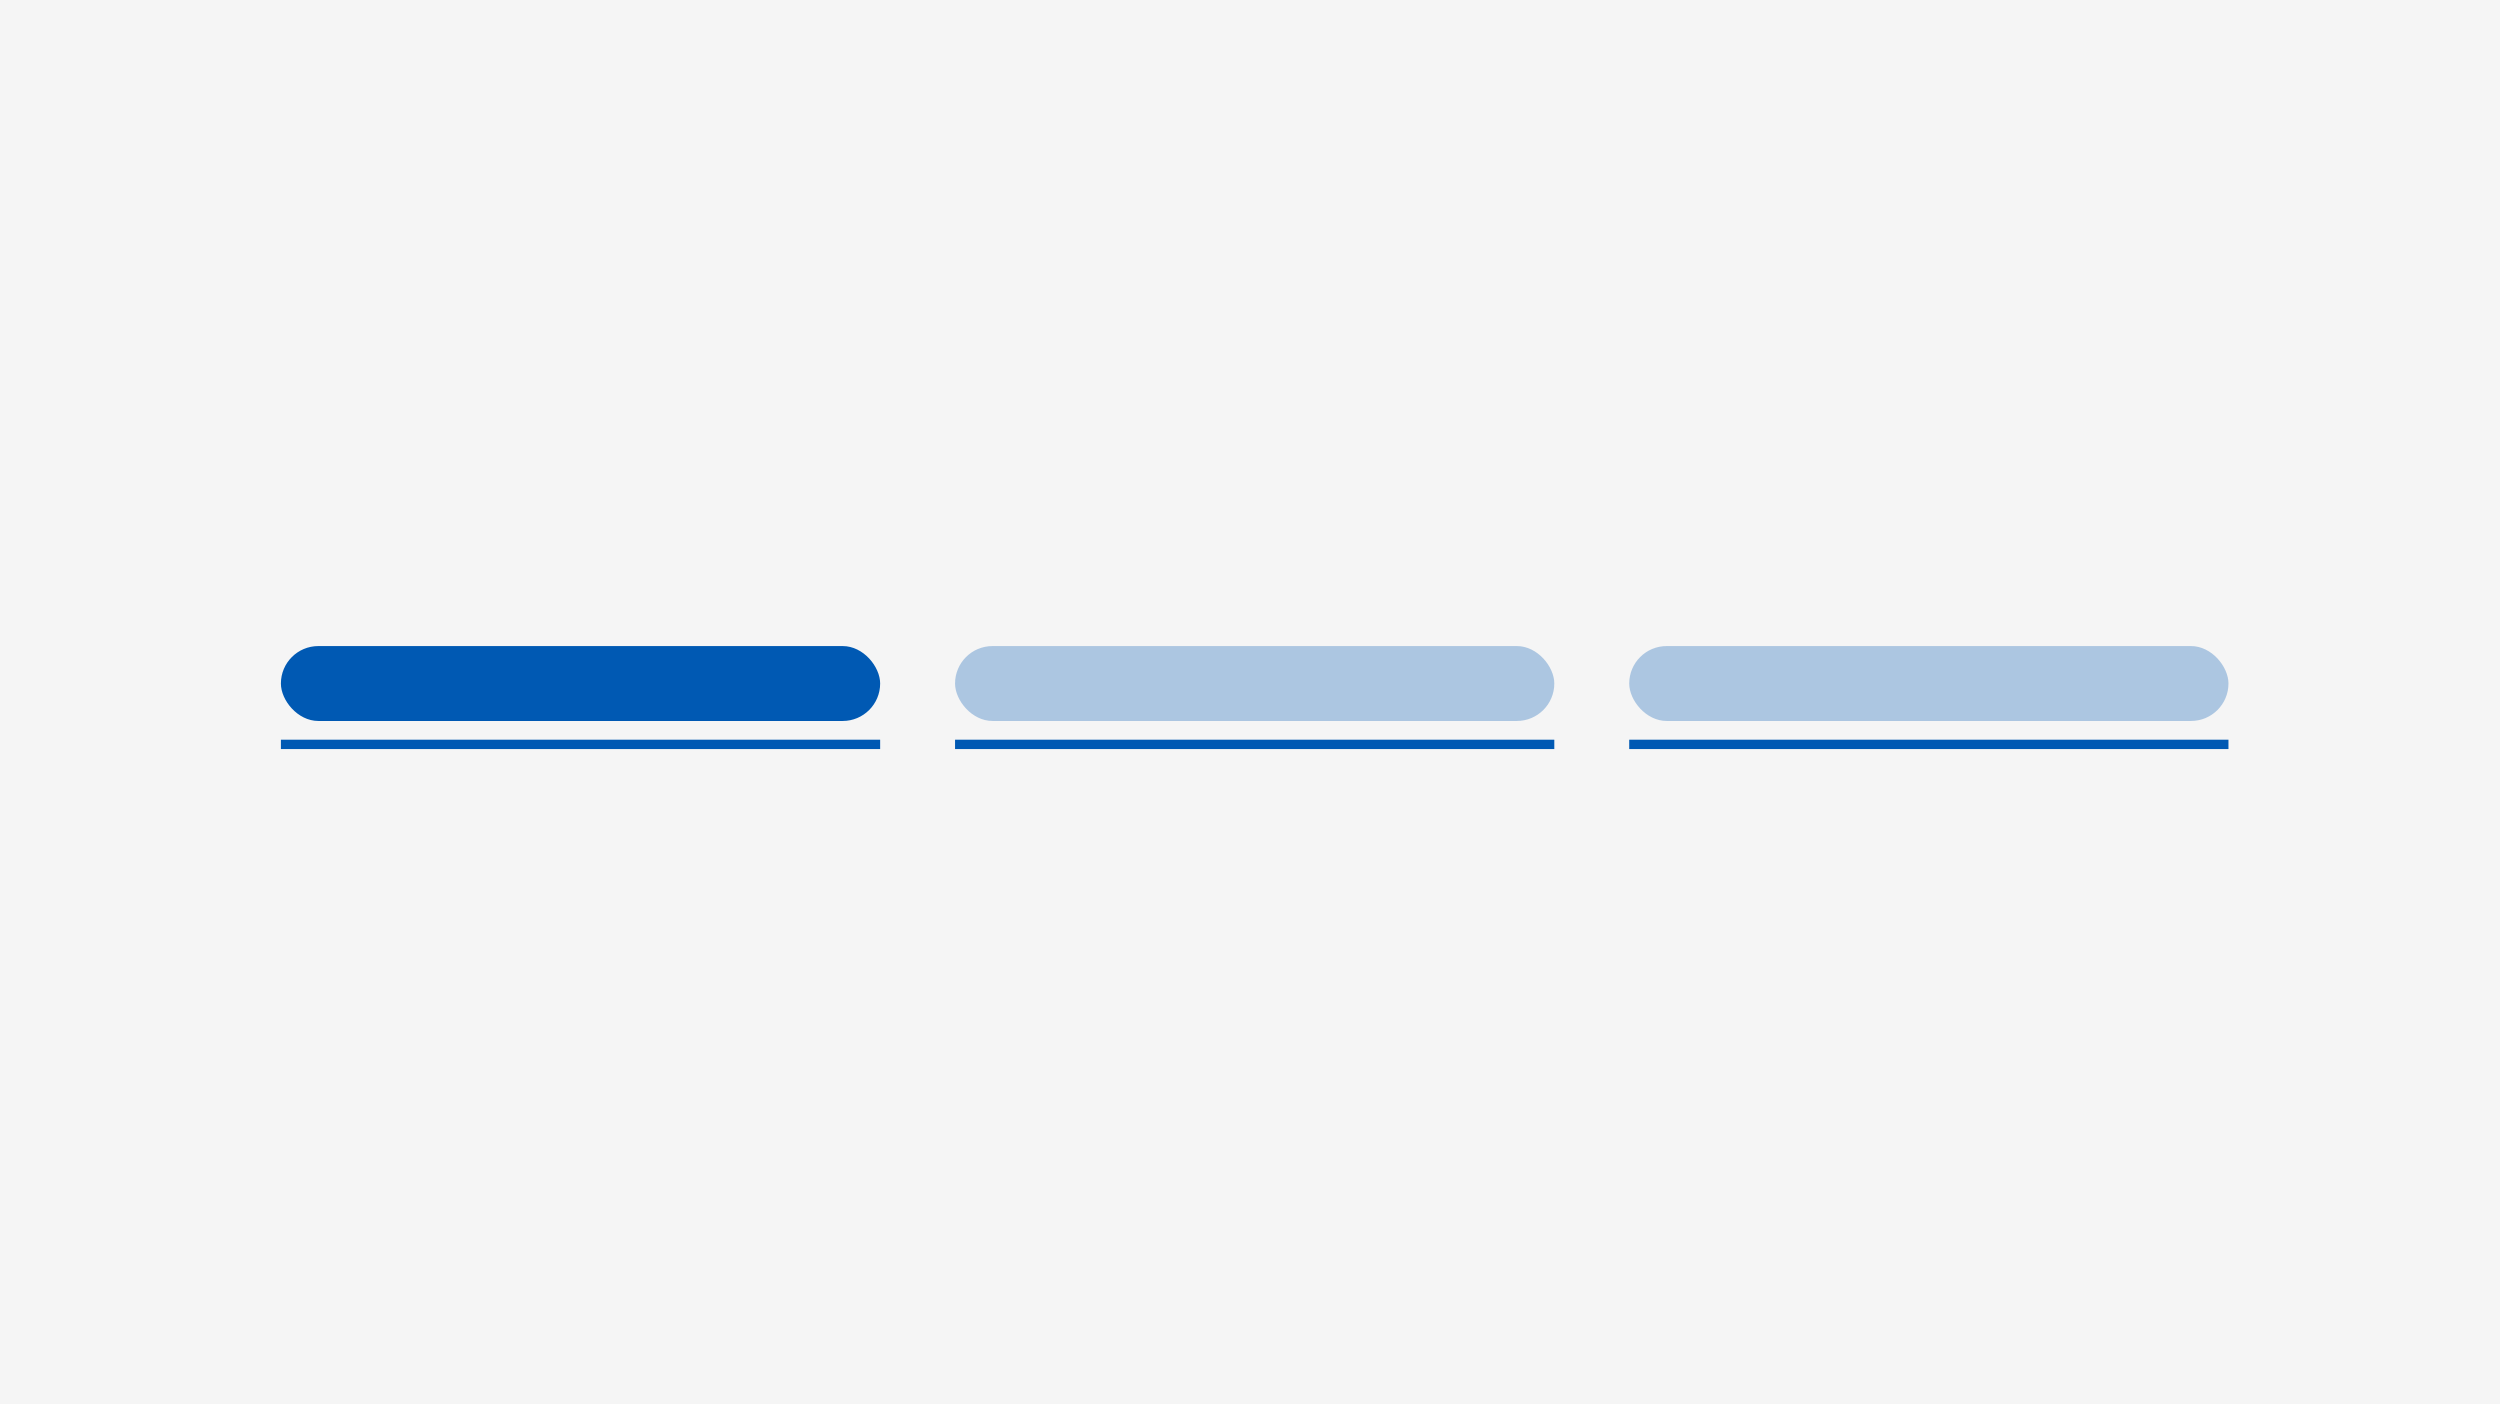 <svg width="267" height="150" viewBox="0 0 267 150" fill="none" xmlns="http://www.w3.org/2000/svg">
<mask id="path-1-inside-1_13144_11136" fill="white">
<path d="M0 0H267V150H0V0Z"/>
</mask>
<path d="M0 0H267V150H0V0Z" fill="#F5F5F5"/>
<path d="M267 149H0V151H267V149Z" fill="#F5F5F5" mask="url(#path-1-inside-1_13144_11136)"/>
<rect x="30" y="69" width="64" height="8" rx="4" fill="#0059B3"/>
<rect x="102" y="69" width="64" height="8" rx="4" fill="#0059B3" fill-opacity="0.3"/>
<rect x="174" y="69" width="64" height="8" rx="4" fill="#0059B3" fill-opacity="0.3"/>
<rect x="30" y="79" width="64" height="1" fill="#0059B3"/>
<rect x="102" y="79" width="64" height="1" fill="#0059B3"/>
<rect x="174" y="79" width="64" height="1" fill="#0059B3"/>
</svg>
